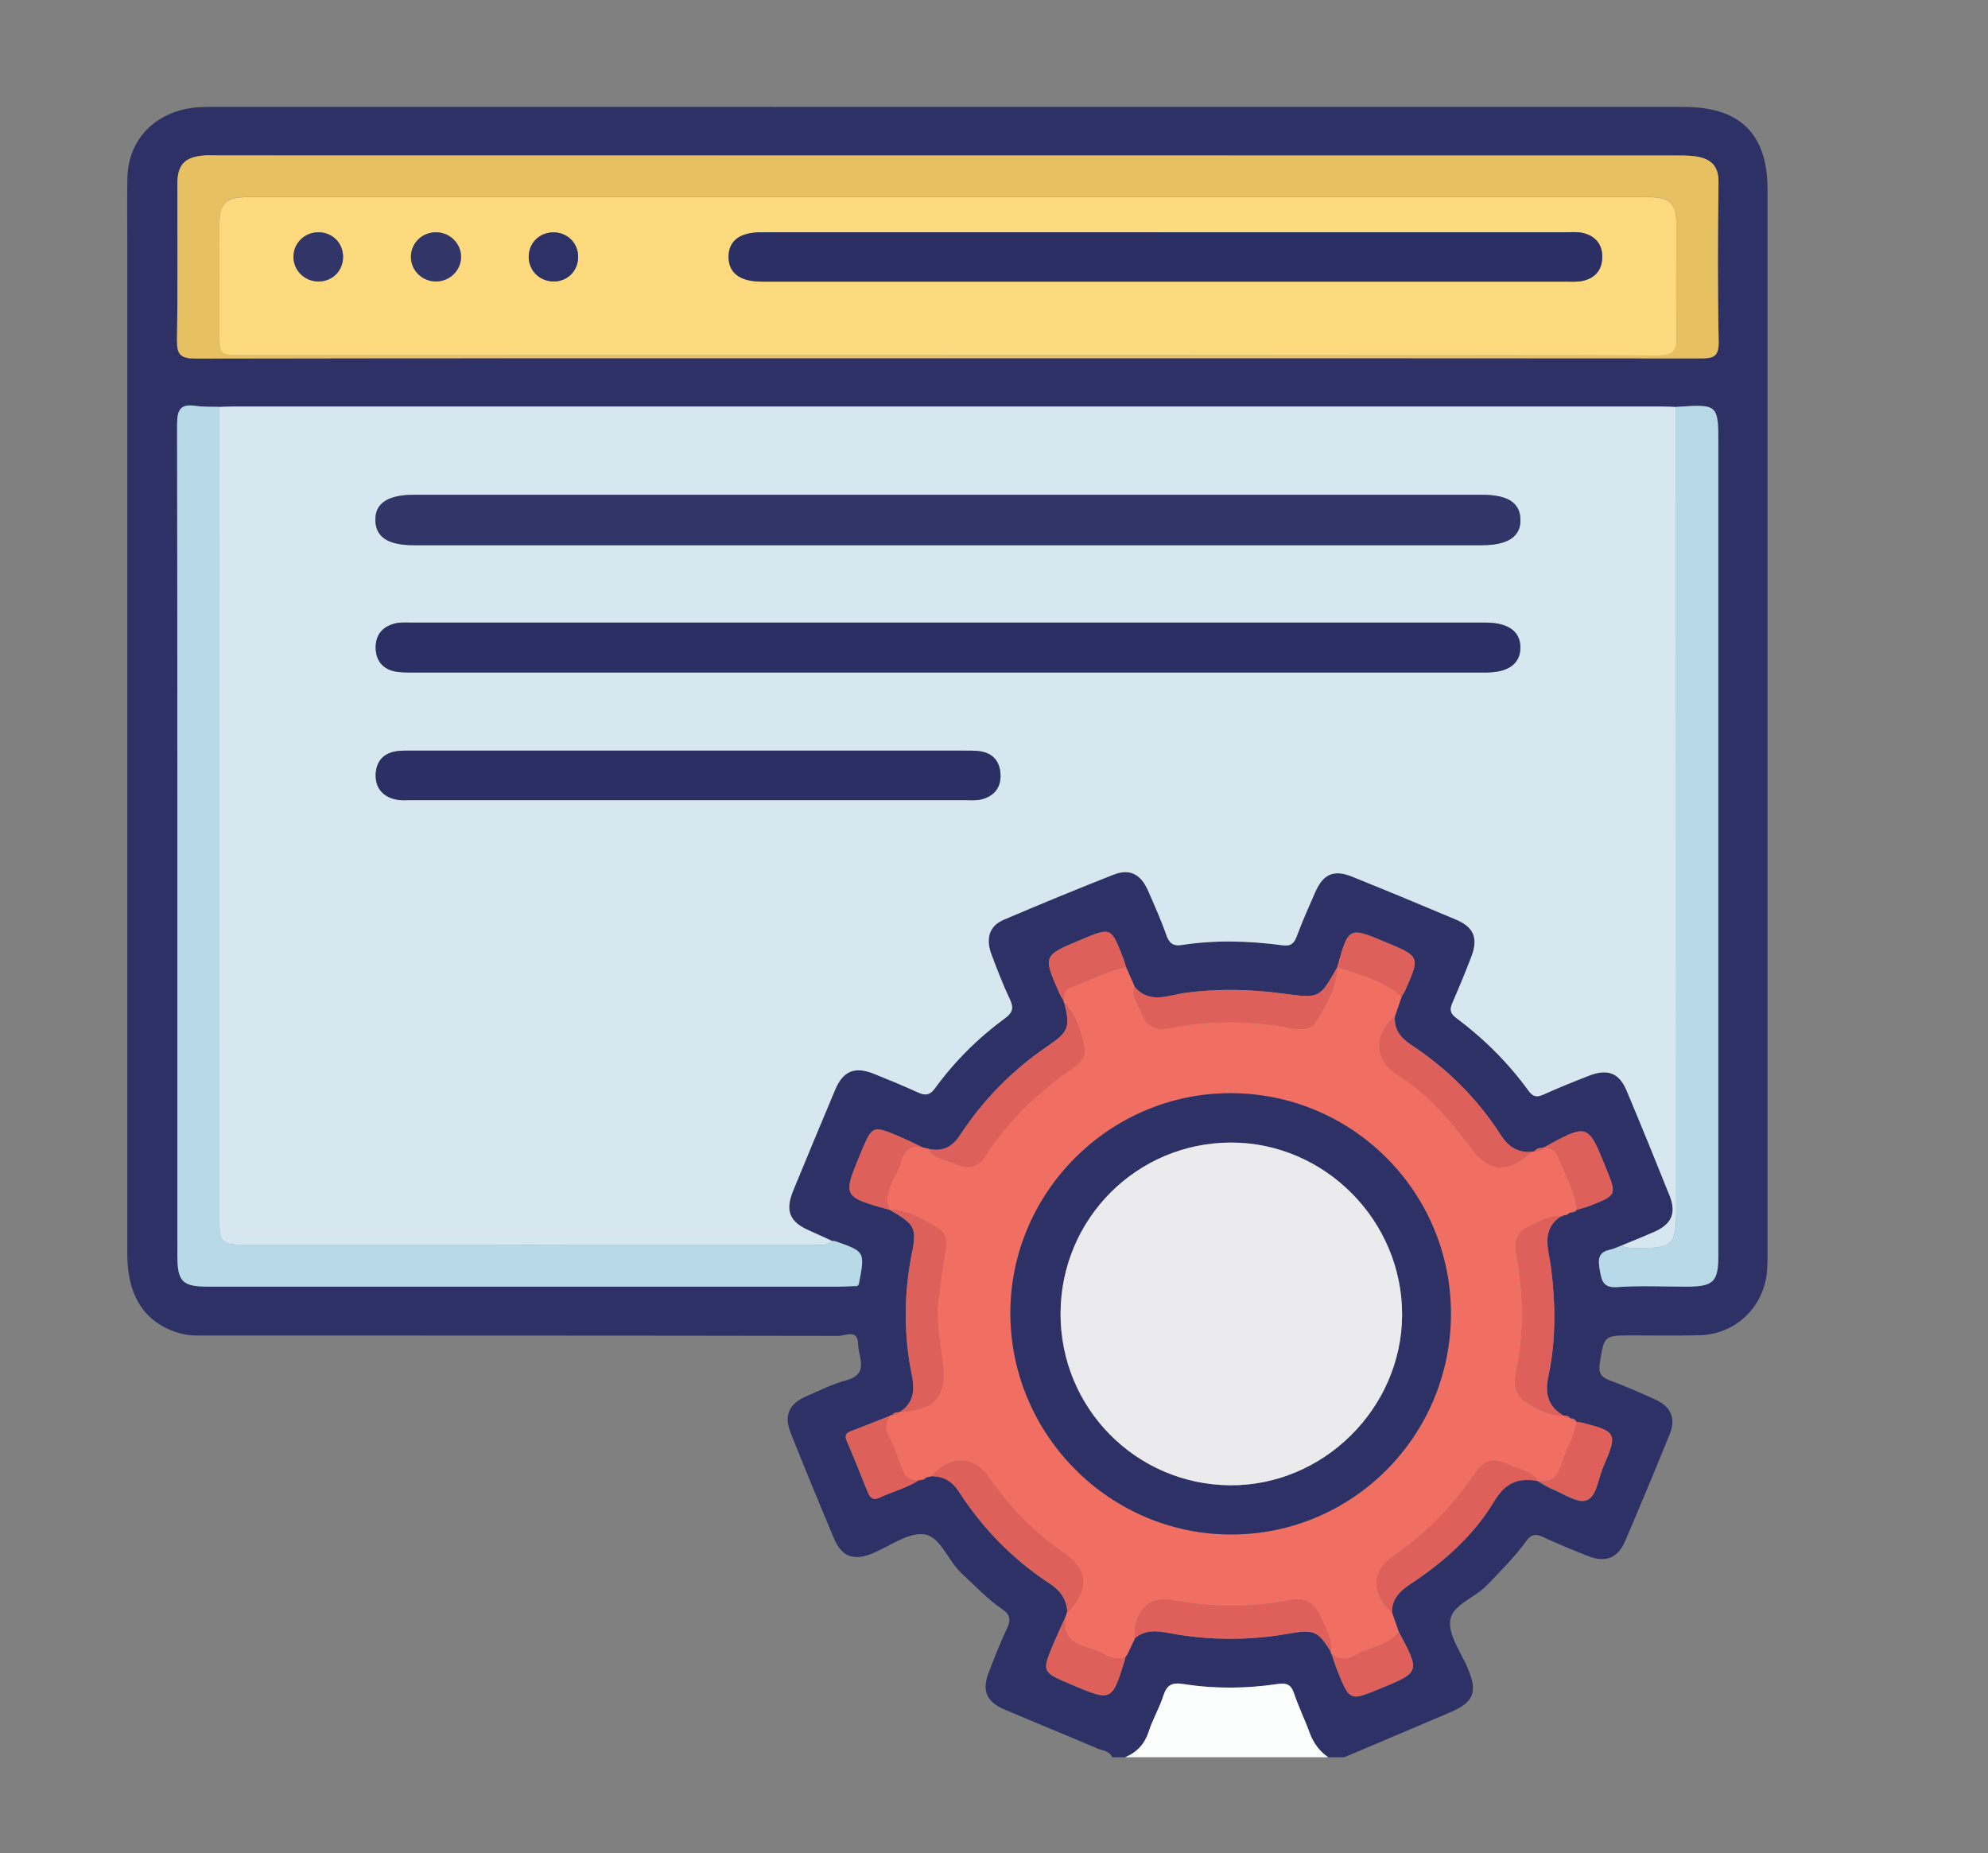 <?xml version="1.0" encoding="utf-8"?>
<!-- Generator: Adobe Illustrator 24.0.1, SVG Export Plug-In . SVG Version: 6.00 Build 0)  -->
<svg version="1.1" id="Capa_1" xmlns="http://www.w3.org/2000/svg" xmlns:xlink="http://www.w3.org/1999/xlink" x="0px" y="0px"
	 viewBox="0 0 250 233" style="enable-background:new 0 0 250 233;" xml:space="preserve">
<rect x="0" y="0" width="250" height="233" fill="#808080" stroke="none"/>
<style type="text/css">
	.st0{fill:#2D3165;}
	.st1{fill:#FBFCFC;}
	.st2{fill:#D6E7F0;}
	.st3{fill:#F06E62;}
	.st4{fill:#E7C062;}
	.st5{fill:#B8D9E7;}
	.st6{fill:#DE605B;}
	.st7{fill:#DF605B;}
	.st8{fill:#C3DEEA;}
	.st9{fill:#313568;}
	.st10{fill:#2B2F64;}
	.st11{fill:#FCDA7D;}
	.st12{fill:#EBEBED;}
</style>
<g>
	<path class="st0" d="M169.05,220.96c-0.68,0-1.35,0-2.03,0c-1.13-0.79-1.88-1.83-2.35-3.14c-0.6-1.64-1.38-3.22-1.93-4.87
		c-0.38-1.13-0.93-1.37-2.08-1.2c-3.95,0.59-7.93,0.62-11.88,0c-1.44-0.22-2.06,0.16-2.49,1.49c-0.49,1.53-1.33,2.95-1.83,4.48
		c-0.51,1.58-1.48,2.62-2.97,3.24c-0.54,0-1.08,0-1.62,0c-0.35-0.8-1.19-0.82-1.84-1.09c-3.9-1.67-7.84-3.26-11.74-4.93
		c-2.28-0.97-2.84-2.4-1.93-4.71c0.71-1.82,1.41-3.65,2.25-5.41c0.51-1.08,0.5-1.75-0.59-2.49c-1.9-1.3-3.47-2.99-5.15-4.55
		c-1.71-1.59-2.62-4.66-4.74-4.86c-2.07-0.2-4.33,1.58-6.52,2.45c-2.31,0.91-3.77,0.35-4.73-1.92c-1.86-4.41-3.68-8.83-5.45-13.27
		c-0.87-2.17-0.22-3.65,1.91-4.58c1.66-0.73,3.32-1.56,5.06-2.03c2.97-0.8,1.54-2.9,1.51-4.55c-0.04-1.96-1.62-1.04-2.44-1.04
		c-26.41-0.05-52.82-0.04-79.23-0.05c-1.21,0-2.42,0.07-3.62-0.28c-4.34-1.23-6.61-4.59-6.61-9.91c0-42.35,0-84.71,0-127.06
		c0-2.77-0.05-5.54,0.01-8.31c0.09-4.16,2.57-7.31,6.56-8.48c1.31-0.38,2.65-0.45,4.01-0.45c61.73,0.01,123.47,0.01,185.2,0.01
		c7.04,0,10.48,3.4,10.48,10.36c0,44.45,0,88.89,0,133.34c0,0.81,0.01,1.62-0.04,2.43c-0.29,4.67-3.88,8.2-8.55,8.32
		c-2.83,0.07-5.67,0.02-8.51,0.02c-3.48,0-3.42,0.01-3.99,3.47c-0.2,1.25,0.16,1.79,1.31,2.21c1.9,0.69,3.75,1.51,5.59,2.34
		c2.06,0.93,2.71,2.37,1.88,4.42c-1.82,4.5-3.69,8.97-5.6,13.43c-0.91,2.12-2.45,2.73-4.61,1.89c-1.95-0.76-3.88-1.56-5.77-2.44
		c-0.91-0.42-1.43-0.29-2.03,0.52c-1.48,2.02-3.24,3.79-4.98,5.59c-1.52,1.59-4.41,2.46-4.61,4.47c-0.19,1.95,1.47,4.09,2.3,6.15
		c1.16,2.87,0.62,4.11-2.31,5.35C177.92,217.21,173.49,219.08,169.05,220.96z M197.45,178.34l0.01,0.01
		c-0.18-0.35-0.52-0.34-0.85-0.35l-0.01-0.01c-1.91-1.09-2.35-2.74-1.91-4.8c0.98-4.58,0.94-9.18,0.35-13.81
		c-0.28-2.25-1.34-4.69,1.23-6.42l0.01,0c0.12,0,0.23-0.04,0.31-0.13c0.15-0.03,0.3-0.06,0.45-0.09c0.12-0.09,0.24-0.18,0.37-0.27
		l0.01-0.01c0.33-0.01,0.66,0.01,0.86-0.34l0.01,0c0.58-0.18,1.17-0.31,1.73-0.53c3.3-1.32,3.3-1.32,1.93-4.72
		c-2.27-5.62-2.27-5.62-7.83-2.57l0.02-0.01c-0.43,0.06-0.89,0.05-1.16,0.48c-0.14,0.02-0.28,0.05-0.42,0.07
		c-1.71,0.1-2.88-0.63-3.81-2.09c-2.94-4.59-6.73-8.36-11.28-11.36c-1.33-0.88-2.2-1.95-2.05-3.63c0.28-0.82,0.56-1.65,0.85-2.47
		c0.14-0.23,0.3-0.45,0.41-0.69c1.92-4.32,1.92-4.32-2.48-6.15c-4.6-1.92-4.6-1.92-6.04,3.15l0.01,0c-2.23,3.97-2.23,3.95-6.82,3.33
		c-4.07-0.55-8.14-0.64-12.24-0.1c-2.14,0.28-4.51,1.48-6.41-0.73c-0.37-0.84-0.74-1.68-1.11-2.52c-0.12-0.38-0.21-0.77-0.36-1.15
		c-1.51-3.86-1.51-3.85-5.28-2.28c-4.81,2.01-4.82,2.01-2.7,6.79c0.13,0.3,0.32,0.57,0.49,0.85c0,0.12,0.03,0.22,0.1,0.32
		c0.77,3.02,0.54,3.64-2.02,5.37c-4.46,3.02-8.17,6.79-11.12,11.29c-0.97,1.48-2.21,2.07-3.93,1.69c-0.24-0.06-0.48-0.11-0.73-0.17
		c-0.96-0.45-1.91-0.94-2.88-1.35c-3.46-1.46-3.46-1.45-4.9,2c-2.31,5.54-2.31,5.54,3.6,7.19l-0.01-0.01
		c3.15,1.8,3.47,2.27,2.85,5.32c-1.05,5.2-1.09,10.37-0.02,15.56c0.37,1.78,0.21,3.5-1.59,4.58l0.01-0.01
		c-0.34,0.03-0.69,0.02-0.9,0.37c-0.11,0-0.21,0.03-0.3,0.1c-1.61,0.63-3.22,1.29-4.85,1.89c-0.76,0.28-0.86,0.63-0.54,1.36
		c0.91,2.09,1.74,4.21,2.59,6.32c0.29,0.72,0.66,1.11,1.52,0.7c1.62-0.77,3.39-1.2,4.92-2.18l0.01,0c0.34-0.01,0.69,0,0.9-0.35
		c0.23-0.05,0.47-0.1,0.7-0.15c1.53,0,2.61,0.67,3.46,1.99c2.99,4.62,6.78,8.49,11.39,11.51c1.33,0.87,2.15,1.99,2.21,3.61
		c-0.08,0.08-0.11,0.17-0.1,0.28c-0.52,1.15-1.05,2.29-1.54,3.45c-1.61,3.77-1.6,3.77,2.11,5.34c5.15,2.18,5.15,2.18,6.79-3.18
		c0.02-0.06,0.01-0.13,0.01-0.2c0,0,0.01-0.01,0.01-0.01c0.09-0.12,0.18-0.24,0.27-0.37c0.32-0.69,0.64-1.38,0.97-2.06
		c1.34-1.11,2.84-0.91,4.4-0.62c4.99,0.93,10.01,0.93,15,0.04c3.02-0.54,3.65-0.34,5.23,2.31c0,0.11,0.03,0.21,0.1,0.29
		c0.24,0.69,0.44,1.39,0.72,2.07c1.55,3.83,1.55,3.83,5.29,2.3c5.13-2.11,5.13-2.11,2.43-7.18c-0.28-0.81-0.57-1.63-0.85-2.44
		c-0.03-1.69,0.98-2.68,2.28-3.54c4.21-2.77,7.97-6.11,10.56-10.42c1.39-2.32,3-3.01,5.42-2.57c0,0-0.01-0.01-0.01-0.01
		c0.64,0.35,1.25,0.77,1.92,1.05c1.42,0.58,3.14,1.8,4.26,1.41c1.33-0.47,1.48-2.68,2.11-4.14c1.88-4.35,1.78-4.5-2.94-5.67
		c-0.13-0.03-0.27-0.02-0.4-0.03l0.01,0.01C198.11,178.42,197.79,178.37,197.45,178.34z M108.01,161.42
		c0.78-4.03,0.78-4.03-2.95-5.33c-0.12-0.04-0.27-0.04-0.4-0.05c-0.97-0.44-1.94-0.89-2.91-1.32c-2.45-1.08-3.03-2.47-1.99-5
		c1.73-4.22,3.49-8.44,5.26-12.65c1.03-2.45,2.5-3.03,5-2.01c1.8,0.73,3.61,1.46,5.38,2.28c0.91,0.42,1.51,0.43,2.18-0.48
		c2.48-3.4,5.44-6.35,8.84-8.84c0.93-0.68,1.09-1.3,0.59-2.37c-0.86-1.82-1.58-3.7-2.3-5.59c-0.78-2.06-0.29-3.64,1.53-4.41
		c4.57-1.95,9.16-3.84,13.78-5.66c2.05-0.81,3.45-0.1,4.37,2c0.81,1.84,1.63,3.69,2.3,5.59c0.36,1.02,0.87,1.41,1.91,1.25
		c4.23-0.66,8.47-0.53,12.7,0.03c0.99,0.13,1.44-0.19,1.78-1.11c0.7-1.89,1.52-3.73,2.33-5.57c1.01-2.3,2.34-2.88,4.67-1.94
		c4.36,1.76,8.7,3.55,13.03,5.39c2.28,0.96,2.83,2.36,1.92,4.71c-0.75,1.94-1.54,3.87-2.37,5.77c-0.35,0.8-0.31,1.3,0.46,1.87
		c3.48,2.6,6.54,5.64,9.1,9.15c0.53,0.73,1,0.91,1.85,0.52c1.9-0.86,3.83-1.63,5.77-2.39c2.34-0.91,3.8-0.36,4.74,1.89
		c1.84,4.39,3.65,8.81,5.41,13.23c0.87,2.17,0.23,3.57-1.95,4.52c-1.35,0.59-2.72,1.14-4.09,1.71c-0.5,0.18-0.99,0.43-1.5,0.54
		c-1.62,0.35-1.44,1.46-1.23,2.66c0.22,1.24,0.42,2.16,2.16,2.03c2.89-0.2,5.8-0.05,8.7-0.06c3.42,0,4.02-0.58,4.02-3.94
		c0-33.95,0-67.89,0-101.84c0-5.19,0-5.19-5.29-4.83c-0.61-0.02-1.21-0.07-1.82-0.07c-59.85,0-119.7,0-179.55,0
		c-0.61,0-1.21,0.04-1.82,0.06c-1.01-0.03-2.03,0.02-3.03-0.12c-1.88-0.27-2.31,0.48-2.31,2.31c0.06,34.86,0.04,69.71,0.04,104.57
		c0,3.25,0.63,3.87,3.89,3.87c26.41,0,52.82,0,79.23,0c0.67,0,1.35-0.04,2.02-0.07C107.72,161.76,107.92,161.7,108.01,161.42z
		 M119.2,45.04c31.54,0,63.08-0.01,94.62,0.03c1.63,0,2.36-0.18,2.31-2.13c-0.15-6.68-0.11-13.37-0.02-20.06
		c0.02-1.85-0.81-2.78-2.44-3.13c-0.84-0.18-1.73-0.19-2.6-0.19c-61.26-0.01-122.51-0.01-183.77-0.01c-0.61,0-1.22-0.04-1.82,0.02
		c-2.3,0.24-3.17,1.21-3.17,3.53c-0.01,6.55,0.07,13.1-0.05,19.65c-0.03,1.84,0.45,2.34,2.32,2.34
		C56.12,45.02,87.66,45.04,119.2,45.04z"/>
	<path class="st1" d="M141.49,220.96c1.49-0.62,2.45-1.66,2.97-3.24c0.49-1.53,1.34-2.95,1.83-4.48c0.43-1.34,1.05-1.72,2.49-1.49
		c3.95,0.62,7.93,0.59,11.88,0c1.15-0.17,1.71,0.07,2.08,1.2c0.55,1.66,1.34,3.23,1.93,4.87c0.47,1.3,1.22,2.35,2.35,3.14
		C158.51,220.96,150,220.96,141.49,220.96z"/>
	<path class="st2" d="M203.93,156.61c1.36-0.57,2.74-1.11,4.09-1.71c2.18-0.96,2.81-2.35,1.95-4.52c-1.77-4.43-3.57-8.84-5.41-13.23
		c-0.94-2.25-2.4-2.8-4.74-1.89c-1.94,0.75-3.87,1.53-5.77,2.39c-0.85,0.38-1.32,0.21-1.85-0.52c-2.56-3.52-5.62-6.56-9.1-9.15
		c-0.77-0.57-0.8-1.08-0.46-1.87c0.83-1.91,1.63-3.83,2.37-5.77c0.91-2.36,0.35-3.75-1.92-4.71c-4.33-1.83-8.67-3.63-13.03-5.39
		c-2.33-0.94-3.66-0.36-4.67,1.94c-0.81,1.84-1.63,3.69-2.33,5.57c-0.34,0.92-0.79,1.24-1.78,1.11c-4.23-0.56-8.46-0.69-12.7-0.03
		c-1.04,0.16-1.55-0.23-1.91-1.25c-0.66-1.9-1.49-3.74-2.3-5.59c-0.92-2.1-2.32-2.81-4.37-2c-4.62,1.82-9.21,3.71-13.78,5.66
		c-1.81,0.77-2.31,2.35-1.53,4.41c0.72,1.88,1.43,3.77,2.3,5.59c0.51,1.06,0.35,1.68-0.59,2.37c-3.4,2.49-6.36,5.43-8.84,8.84
		c-0.67,0.91-1.26,0.9-2.18,0.48c-1.77-0.81-3.57-1.54-5.38-2.28c-2.5-1.02-3.97-0.44-5,2.01c-1.77,4.21-3.53,8.42-5.26,12.65
		c-1.04,2.53-0.46,3.92,1.99,5c0.98,0.43,1.94,0.88,2.91,1.32c-0.66,0.66-1.51,0.49-2.3,0.49c-23.9,0.01-47.81,0.01-71.71,0
		c-2.69,0-3.05-0.36-3.05-3.04c0-34.1,0-68.21,0.01-102.31c0.61-0.02,1.21-0.06,1.82-0.06c59.85,0,119.7,0,179.55,0
		c0.61,0,1.21,0.04,1.82,0.07c0,33.67,0.01,67.33,0.01,101c0,4.38-0.43,4.79-4.9,4.74C205.23,156.9,204.54,157,203.93,156.61z
		 M119.09,68.55c22.42,0,44.85,0,67.27,0c3.29,0,4.9-1.09,4.84-3.25c-0.06-2.09-1.6-3.08-4.81-3.08c-44.78,0-89.56,0-134.34,0
		c-3.3,0-4.91,1.09-4.84,3.25c0.07,2.09,1.62,3.08,4.81,3.08C74.37,68.55,96.73,68.55,119.09,68.55z M119.19,78.29
		c-22.42,0-44.84,0-67.26,0c-0.67,0-1.37-0.06-2.02,0.06c-1.67,0.32-2.68,1.39-2.66,3.08c0.02,1.66,0.93,2.79,2.67,3.04
		c0.53,0.08,1.08,0.09,1.62,0.09c45.11,0,90.22,0.01,135.34,0c2.82,0,4.32-1.12,4.32-3.14c0-2.02-1.53-3.12-4.33-3.13
		c-0.41,0-0.81,0-1.22,0C163.49,78.29,141.34,78.29,119.19,78.29z M86.57,94.39c-11.54,0-23.08,0-34.61,0
		c-0.67,0-1.36-0.03-2.02,0.06c-1.74,0.23-2.67,1.36-2.69,3.01c-0.02,1.67,0.96,2.77,2.64,3.09c0.59,0.11,1.21,0.06,1.82,0.06
		c23.21,0,46.42,0,69.63,0c0.67,0,1.37,0.07,2.02-0.08c1.65-0.39,2.56-1.5,2.46-3.21c-0.09-1.61-0.98-2.63-2.61-2.86
		c-0.66-0.09-1.35-0.07-2.02-0.07C109.65,94.39,98.11,94.39,86.57,94.39z"/>
	<path class="st3" d="M141.59,121.58c0.37,0.84,0.74,1.68,1.11,2.52c-0.46,1.31,0.52,2.26,0.9,3.34c0.54,1.58,1.82,2.15,3.38,1.84
		c5.14-1.02,10.26-1.02,15.39,0c1.14,0.23,2.5,0.24,3.14-0.84c1.25-2.12,2.56-4.26,2.67-6.85c0,0-0.01,0-0.01,0
		c2.85,0.9,5.74,1.72,8.11,3.69c-0.28,0.82-0.56,1.65-0.85,2.47c-2.68,2.35-2.64,5.48,0.25,7.32c3.83,2.44,6.72,5.77,9.38,9.36
		c2.21,2.98,4.64,3.11,7.51,0.4c0.14-0.02,0.28-0.05,0.42-0.07c0.46,0,0.89-0.05,1.16-0.48c0,0-0.02,0.01-0.02,0.01
		c0.78,0.06,1.45,0.29,1.77,1.08c0.88,2.22,2.13,4.31,2.4,6.75c0,0-0.01,0-0.01,0c-0.29,0.11-0.57,0.23-0.86,0.34
		c0,0-0.01,0.01-0.01,0.01c-0.12,0.09-0.24,0.18-0.37,0.27c-0.15,0.03-0.3,0.06-0.45,0.09c-0.18-0.12-0.28-0.07-0.31,0.13
		c0,0-0.01,0-0.01,0c-1.5-0.12-2.71,0.67-3.99,1.26c-1.44,0.66-1.9,1.77-1.62,3.31c0.94,5.08,1.07,10.16-0.05,15.24
		c-0.37,1.68,0.21,2.98,1.64,3.78c1.34,0.75,2.73,1.49,4.35,1.45c0,0,0.01,0.01,0.01,0.01c0.28,0.12,0.56,0.23,0.85,0.35
		c0,0-0.01-0.01-0.01-0.01c0.27,0.15,0.54,0.3,0.8,0.45c0,0-0.01-0.01-0.01-0.01c-0.26,1.94-1.35,3.58-1.91,5.41
		c-0.46,1.51-1.34,2.36-3.03,1.99c0,0,0.01,0.01,0.01,0.01c-0.7-1.27-2.12-1.34-3.24-1.86c-2.39-1.12-3.31-0.94-4.83,1.27
		c-2.78,4.06-6.17,7.42-10.21,10.22c-2.65,1.84-2.54,4.63,0,6.91c0.28,0.81,0.57,1.63,0.85,2.44c-1.3,1.85-3.61,1.85-5.34,2.91
		c-1.11,0.68-2.08,0.66-3.09-0.09c-0.07-0.08-0.11-0.18-0.1-0.29c0.15-1.85-0.82-3.37-1.57-4.92c-0.67-1.37-1.94-1.9-3.39-1.61
		c-5.07,1.03-10.11,0.95-15.2,0c-2.81-0.52-4.8,1.74-4.47,4.79c-0.32,0.69-0.64,1.38-0.97,2.06c-0.09,0.12-0.18,0.24-0.27,0.37
		c0,0-0.01,0.01-0.01,0.01c-1.7,0.58-2.9-0.76-4.35-1.12c-2.24-0.56-3.78-1.61-3.02-4.28c-0.01-0.11,0.02-0.2,0.1-0.28
		c2.79-2.72,2.63-5.34-0.43-7.45c-3.7-2.54-6.81-5.69-9.34-9.4c-1.94-2.85-4.95-2.96-7.29-0.26c-0.23,0.05-0.47,0.1-0.7,0.15
		c-0.3,0.12-0.6,0.23-0.9,0.35c0,0-0.01,0-0.01,0c-1.1,0.11-1.75-0.43-2.13-1.43c-0.53-1.37-0.98-2.8-1.69-4.08
		c-0.56-1-0.33-1.75,0.16-2.58c0.09-0.07,0.19-0.1,0.3-0.1c0.36,0.01,0.67-0.08,0.9-0.37c0,0-0.01,0.01-0.01,0.01
		c4.72-0.33,6.01-2.01,5.43-6.52c-0.33-2.51-0.81-5.05-0.52-7.61c0.24-2.06,0.54-4.12,0.9-6.16c0.2-1.16,0.07-2.3-0.93-2.87
		c-1.9-1.09-3.81-2.26-6.12-2.31c0,0,0.01,0.01,0.01,0.01c-0.98-2.35,0.94-4.02,1.44-6.03c0.35-1.41,1.18-2.19,2.75-1.8
		c0.24,0.06,0.48,0.11,0.73,0.17c0.78,1.42,2.38,1.35,3.6,1.95c1.43,0.71,2.7,0.25,3.52-1.03c2.92-4.55,6.78-8.15,11.19-11.2
		c0.86-0.59,1.51-1.44,1.31-2.34c-0.45-2.06-0.96-4.16-2.55-5.74c-0.07-0.1-0.1-0.2-0.1-0.32c0.07-0.68,0.15-1.35,0.92-1.64
		C136.98,123.31,139.17,122.13,141.59,121.58z M182.46,165.15c-0.02-15.31-12.42-27.69-27.73-27.69
		c-15.24,0-27.73,12.54-27.67,27.77c0.06,15.26,12.56,27.74,27.78,27.72C170.13,192.94,182.48,180.5,182.46,165.15z"/>
	<path class="st4" d="M119.2,45.04c-31.54,0-63.08-0.02-94.62,0.04c-1.87,0-2.35-0.5-2.32-2.34c0.11-6.55,0.04-13.1,0.05-19.65
		c0-2.32,0.87-3.29,3.17-3.53c0.6-0.06,1.21-0.02,1.82-0.02c61.26,0,122.51,0,183.77,0.01c0.87,0,1.76,0.01,2.6,0.19
		c1.63,0.36,2.46,1.28,2.44,3.13c-0.09,6.69-0.12,13.37,0.02,20.06c0.04,1.95-0.68,2.14-2.31,2.13
		C182.28,45.03,150.74,45.04,119.2,45.04z M118.99,44.65c16.75,0,33.5,0,50.24,0c13.1,0,26.2-0.03,39.3,0.03
		c1.78,0.01,2.34-0.54,2.31-2.32c-0.1-4.79-0.02-9.59-0.04-14.38c-0.01-2.35-0.78-3.11-3.16-3.2c-0.61-0.02-1.22-0.01-1.82-0.01
		c-57.74,0-115.48,0-173.22,0c-0.54,0-1.08-0.01-1.62,0c-2.65,0.06-3.38,0.78-3.38,3.38c-0.01,4.52,0,9.05,0,13.57
		c0,2.91,0,2.91,2.86,2.91C59.97,44.65,89.48,44.65,118.99,44.65z"/>
	<path class="st5" d="M27.61,51.17c0,34.1-0.01,68.21-0.01,102.31c0,2.68,0.36,3.04,3.05,3.04c23.9,0.01,47.81,0,71.71,0
		c0.79,0,1.64,0.17,2.3-0.49c0.13,0.02,0.28,0.01,0.4,0.05c3.72,1.3,3.72,1.3,2.95,5.33c-0.19,0.1-0.37,0.2-0.56,0.3
		c-0.67,0.02-1.35,0.07-2.02,0.07c-26.41,0-52.82,0-79.23,0c-3.26,0-3.89-0.62-3.89-3.87c0-34.86,0.01-69.71-0.04-104.57
		c0-1.83,0.44-2.58,2.31-2.31C25.58,51.19,26.6,51.13,27.61,51.17z"/>
	<path class="st5" d="M203.93,156.61c0.61,0.39,1.3,0.29,1.97,0.3c4.47,0.05,4.9-0.36,4.9-4.74c0-33.67-0.01-67.33-0.01-101
		c5.29-0.36,5.29-0.36,5.29,4.83c0,33.95,0,67.89,0,101.84c0,3.36-0.59,3.94-4.02,3.94c-2.9,0-5.81-0.15-8.7,0.06
		c-1.74,0.12-1.94-0.79-2.16-2.03c-0.21-1.2-0.39-2.31,1.23-2.66C202.95,157.04,203.43,156.8,203.93,156.61z"/>
	<path class="st6" d="M111.86,152.11c2.31,0.05,4.22,1.22,6.12,2.31c1,0.57,1.13,1.71,0.93,2.87c-0.36,2.04-0.66,4.1-0.9,6.16
		c-0.29,2.56,0.19,5.1,0.52,7.61c0.59,4.5-0.71,6.18-5.43,6.52c1.8-1.08,1.96-2.8,1.59-4.58c-1.07-5.2-1.04-10.37,0.02-15.56
		C115.32,154.38,115,153.91,111.86,152.11z"/>
	<path class="st6" d="M133.84,126.11c1.59,1.58,2.1,3.68,2.55,5.74c0.2,0.9-0.45,1.75-1.31,2.34c-4.41,3.04-8.26,6.65-11.19,11.2
		c-0.82,1.28-2.09,1.74-3.52,1.03c-1.22-0.61-2.82-0.54-3.6-1.95c1.72,0.38,2.96-0.21,3.93-1.69c2.94-4.5,6.66-8.27,11.12-11.29
		C134.38,129.75,134.61,129.13,133.84,126.11z"/>
	<path class="st6" d="M168.18,121.6c-0.1,2.58-1.42,4.73-2.67,6.85c-0.64,1.08-1.99,1.07-3.14,0.84c-5.13-1.03-10.25-1.03-15.39,0
		c-1.57,0.31-2.84-0.26-3.38-1.84c-0.37-1.09-1.36-2.03-0.9-3.34c1.91,2.21,4.28,1.01,6.41,0.73c4.1-0.54,8.17-0.45,12.24,0.1
		C165.95,125.55,165.95,125.57,168.18,121.6z"/>
	<path class="st6" d="M117.17,185.62c2.34-2.7,5.35-2.58,7.29,0.26c2.53,3.71,5.64,6.85,9.34,9.4c3.06,2.1,3.22,4.72,0.43,7.45
		c-0.06-1.62-0.88-2.73-2.21-3.61c-4.61-3.02-8.41-6.89-11.39-11.51C119.78,186.29,118.7,185.62,117.17,185.62z"/>
	<path class="st7" d="M196.61,177.99c-1.62,0.04-3.02-0.7-4.35-1.45c-1.42-0.8-2.01-2.1-1.64-3.78c1.12-5.07,0.99-10.16,0.05-15.24
		c-0.28-1.54,0.18-2.64,1.62-3.31c1.28-0.59,2.49-1.38,3.99-1.26c-2.57,1.72-1.51,4.17-1.23,6.42c0.59,4.63,0.63,9.23-0.35,13.81
		C194.25,175.25,194.7,176.9,196.61,177.99z"/>
	<path class="st7" d="M142.74,205.97c-0.34-3.05,1.66-5.32,4.47-4.79c5.08,0.95,10.12,1.03,15.2,0c1.45-0.29,2.72,0.24,3.39,1.61
		c0.75,1.55,1.72,3.07,1.57,4.92c-1.58-2.65-2.21-2.85-5.23-2.31c-4.99,0.89-10.01,0.89-15-0.04
		C145.58,205.06,144.08,204.85,142.74,205.97z"/>
	<path class="st7" d="M175.05,202.73c-2.54-2.28-2.65-5.08,0-6.91c4.04-2.8,7.43-6.16,10.21-10.22c1.51-2.21,2.43-2.39,4.83-1.27
		c1.11,0.52,2.54,0.59,3.24,1.86c-2.42-0.44-4.03,0.25-5.42,2.57c-2.6,4.31-6.35,7.65-10.56,10.42
		C176.03,200.05,175.03,201.04,175.05,202.73z"/>
	<path class="st6" d="M192.56,144.84c-2.87,2.71-5.3,2.58-7.51-0.4c-2.66-3.58-5.55-6.92-9.38-9.36c-2.89-1.84-2.93-4.97-0.25-7.32
		c-0.15,1.68,0.71,2.75,2.05,3.63c4.55,3,8.34,6.77,11.28,11.36C189.69,144.21,190.86,144.94,192.56,144.84z"/>
	<path class="st6" d="M134.13,203.01c-0.76,2.67,0.78,3.72,3.02,4.28c1.45,0.37,2.65,1.7,4.35,1.12c0,0.07,0.01,0.14-0.01,0.2
		c-1.65,5.36-1.65,5.36-6.79,3.18c-3.7-1.57-3.71-1.57-2.11-5.34C133.08,205.3,133.62,204.16,134.13,203.01z"/>
	<path class="st6" d="M116.05,144.29c-1.56-0.38-2.4,0.4-2.75,1.8c-0.5,2-2.41,3.67-1.44,6.03c-5.91-1.64-5.91-1.64-3.6-7.19
		c1.44-3.45,1.44-3.46,4.9-2C114.15,143.35,115.09,143.84,116.05,144.29z"/>
	<path class="st6" d="M111.91,178.04c-0.5,0.83-0.72,1.58-0.16,2.58c0.71,1.28,1.16,2.7,1.69,4.08c0.38,1,1.02,1.54,2.13,1.43
		c-1.53,0.98-3.31,1.41-4.92,2.18c-0.87,0.41-1.23,0.02-1.52-0.7c-0.85-2.11-1.68-4.23-2.59-6.32c-0.32-0.73-0.22-1.08,0.54-1.36
		C108.69,179.33,110.3,178.67,111.91,178.04z"/>
	<path class="st7" d="M167.47,207.99c1.01,0.75,1.98,0.77,3.09,0.09c1.73-1.06,4.04-1.05,5.34-2.91c2.7,5.07,2.7,5.07-2.43,7.18
		c-3.73,1.53-3.74,1.54-5.29-2.3C167.92,209.38,167.71,208.68,167.47,207.99z"/>
	<path class="st7" d="M193.31,186.18c1.69,0.37,2.57-0.48,3.03-1.99c0.56-1.83,1.65-3.47,1.91-5.41c0.13,0.01,0.27,0,0.4,0.03
		c4.72,1.17,4.82,1.33,2.94,5.67c-0.63,1.46-0.78,3.68-2.11,4.14c-1.12,0.39-2.83-0.84-4.26-1.41
		C194.55,186.95,193.94,186.53,193.31,186.18z"/>
	<path class="st6" d="M141.59,121.58c-2.43,0.55-4.62,1.73-6.93,2.58c-0.77,0.28-0.85,0.96-0.92,1.64
		c-0.16-0.28-0.36-0.55-0.49-0.85c-2.11-4.78-2.11-4.78,2.7-6.79c3.77-1.58,3.77-1.58,5.28,2.28
		C141.39,120.8,141.48,121.2,141.59,121.58z"/>
	<path class="st6" d="M198.3,152.12c-0.27-2.44-1.53-4.53-2.4-6.75c-0.31-0.79-0.99-1.03-1.77-1.08c5.56-3.05,5.56-3.05,7.83,2.57
		c1.37,3.4,1.37,3.41-1.93,4.72C199.46,151.81,198.87,151.95,198.3,152.12z"/>
	<path class="st6" d="M176.27,125.29c-2.37-1.97-5.25-2.79-8.11-3.69c1.44-5.07,1.44-5.07,6.04-3.15c4.4,1.83,4.4,1.83,2.48,6.15
		C176.58,124.84,176.41,125.06,176.27,125.29z"/>
	<path class="st6" d="M194.14,144.28c-0.28,0.43-0.71,0.49-1.16,0.48C193.25,144.33,193.71,144.34,194.14,144.28z"/>
	<path class="st6" d="M197.43,152.46c0.29-0.11,0.57-0.23,0.86-0.34C198.09,152.47,197.75,152.45,197.43,152.46z"/>
	<path class="st6" d="M115.57,186.12c0.3-0.12,0.6-0.23,0.9-0.35C116.26,186.11,115.91,186.1,115.57,186.12z"/>
	<path class="st6" d="M113.11,177.57c-0.23,0.3-0.54,0.39-0.9,0.37C112.41,177.59,112.77,177.59,113.11,177.57z"/>
	<path class="st7" d="M197.46,178.35c-0.28-0.12-0.56-0.23-0.85-0.35C196.94,178.01,197.28,178,197.46,178.35z"/>
	<path class="st7" d="M198.26,178.79c-0.27-0.15-0.54-0.3-0.8-0.45C197.79,178.37,198.11,178.42,198.26,178.79z"/>
	<path class="st7" d="M196.29,152.96c0.04-0.2,0.14-0.26,0.31-0.13C196.52,152.92,196.41,152.97,196.29,152.96z"/>
	<path class="st8" d="M107.46,161.72c0.19-0.1,0.37-0.2,0.56-0.3C107.92,161.7,107.72,161.76,107.46,161.72z"/>
	<path class="st6" d="M197.05,152.74c0.12-0.09,0.24-0.18,0.37-0.27C197.29,152.56,197.17,152.65,197.05,152.74z"/>
	<path class="st6" d="M141.51,208.4c0.09-0.12,0.18-0.25,0.27-0.37C141.69,208.15,141.6,208.28,141.51,208.4z"/>
	<path class="st9" d="M119.09,68.55c-22.36,0-44.71,0-67.07,0c-3.2,0-4.74-0.99-4.81-3.08c-0.08-2.16,1.54-3.25,4.84-3.25
		c44.78,0,89.56,0,134.34,0c3.21,0,4.75,0.99,4.81,3.08c0.06,2.16-1.55,3.25-4.84,3.25C163.93,68.55,141.51,68.55,119.09,68.55z"/>
	<path class="st10" d="M119.19,78.29c22.15,0,44.3,0,66.45,0c0.41,0,0.81,0,1.22,0c2.8,0.01,4.33,1.11,4.33,3.13
		c0,2.02-1.5,3.14-4.32,3.14c-45.11,0.01-90.22,0-135.34,0c-0.54,0-1.08-0.01-1.62-0.09c-1.74-0.25-2.66-1.38-2.67-3.04
		c-0.02-1.69,0.99-2.76,2.66-3.08c0.65-0.12,1.35-0.06,2.02-0.06C74.35,78.29,96.77,78.29,119.19,78.29z"/>
	<path class="st10" d="M86.57,94.39c11.54,0,23.08,0,34.61,0c0.67,0,1.36-0.03,2.02,0.07c1.63,0.23,2.52,1.25,2.61,2.86
		c0.09,1.72-0.81,2.82-2.46,3.21c-0.64,0.15-1.34,0.08-2.02,0.08c-23.21,0-46.42,0-69.63,0c-0.61,0-1.23,0.06-1.82-0.06
		c-1.68-0.32-2.66-1.42-2.64-3.09c0.02-1.66,0.95-2.78,2.69-3.01c0.66-0.09,1.35-0.06,2.02-0.06C63.5,94.39,75.03,94.39,86.57,94.39
		z"/>
	<path class="st0" d="M182.46,165.15c0.02,15.35-12.33,27.79-27.62,27.8c-15.22,0.01-27.71-12.46-27.78-27.72
		c-0.06-15.23,12.43-27.77,27.67-27.77C170.04,137.46,182.44,149.84,182.46,165.15z M133.37,165.15
		c-0.04,11.88,9.47,21.52,21.31,21.61c11.71,0.09,21.58-9.66,21.64-21.38c0.06-11.86-9.71-21.73-21.51-21.71
		C142.96,143.69,133.41,153.25,133.37,165.15z"/>
	<path class="st11" d="M118.99,44.65c-29.51,0-59.02,0-88.53,0c-2.86,0-2.86,0-2.86-2.91c0-4.52-0.01-9.05,0-13.57
		c0.01-2.6,0.74-3.32,3.38-3.38c0.54-0.01,1.08,0,1.62,0c57.74,0,115.48,0,173.22,0c0.61,0,1.22-0.02,1.82,0.01
		c2.38,0.09,3.15,0.85,3.16,3.2c0.02,4.8-0.06,9.59,0.04,14.38c0.04,1.77-0.52,2.33-2.31,2.32c-13.1-0.06-26.2-0.03-39.3-0.03
		C152.48,44.65,135.74,44.65,118.99,44.65z M146.77,29.21c-17.02,0-34.03,0-51.05,0c-2.7,0-4.1,1.07-4.1,3.09
		c-0.01,2.01,1.41,3.09,4.09,3.11c0.2,0,0.41,0,0.61,0c33.49,0,66.99,0,100.48,0c0.74,0,1.51,0.06,2.22-0.09
		c1.58-0.34,2.46-1.38,2.47-3.01c0.01-1.64-0.9-2.66-2.46-3.02c-0.71-0.16-1.48-0.08-2.22-0.08
		C180.13,29.21,163.45,29.21,146.77,29.21z M57.98,32.35c0.03-1.68-1.34-3.09-3.06-3.14c-1.73-0.05-3.15,1.24-3.24,2.94
		c-0.09,1.76,1.34,3.24,3.15,3.24C56.54,35.39,57.95,34.03,57.98,32.35z M43.14,32.22c-0.04-1.73-1.39-3.03-3.14-3.01
		c-1.73,0.02-3.09,1.36-3.1,3.07c-0.01,1.77,1.46,3.17,3.26,3.11C41.9,35.33,43.18,33.97,43.14,32.22z M69.63,35.39
		c1.74,0,3.06-1.32,3.07-3.06c0.02-1.73-1.29-3.07-3.02-3.11c-1.82-0.04-3.23,1.35-3.19,3.15C66.53,34.08,67.9,35.39,69.63,35.39z"
		/>
	<path class="st12" d="M133.37,165.15c0.04-11.9,9.59-21.47,21.44-21.48c11.8-0.01,21.57,9.85,21.51,21.71
		c-0.06,11.72-9.93,21.47-21.64,21.38C142.84,186.67,133.33,177.03,133.37,165.15z"/>
	<path class="st10" d="M146.77,29.21c16.68,0,33.36,0,50.04,0c0.74,0,1.51-0.08,2.22,0.08c1.56,0.36,2.47,1.39,2.46,3.02
		c-0.01,1.62-0.89,2.67-2.47,3.01c-0.71,0.15-1.48,0.09-2.22,0.09c-33.49,0-66.99,0-100.48,0c-0.2,0-0.41,0-0.61,0
		c-2.68-0.02-4.09-1.1-4.09-3.11c0.01-2.02,1.4-3.09,4.1-3.09C112.74,29.2,129.76,29.21,146.77,29.21z"/>
	<path class="st9" d="M57.98,32.35c-0.03,1.68-1.44,3.04-3.15,3.04c-1.8,0-3.24-1.47-3.15-3.24c0.09-1.7,1.51-2.99,3.24-2.94
		C56.64,29.27,58.01,30.67,57.98,32.35z"/>
	<path class="st9" d="M43.14,32.22c0.04,1.75-1.24,3.11-2.97,3.17c-1.8,0.06-3.27-1.34-3.26-3.11c0.01-1.7,1.37-3.05,3.1-3.07
		C41.76,29.2,43.1,30.49,43.14,32.22z"/>
	<path class="st0" d="M69.63,35.39c-1.73,0-3.1-1.31-3.14-3.02c-0.04-1.8,1.37-3.2,3.19-3.15c1.73,0.04,3.04,1.39,3.02,3.11
		C72.69,34.07,71.37,35.39,69.63,35.39z"/>
</g>
</svg>
